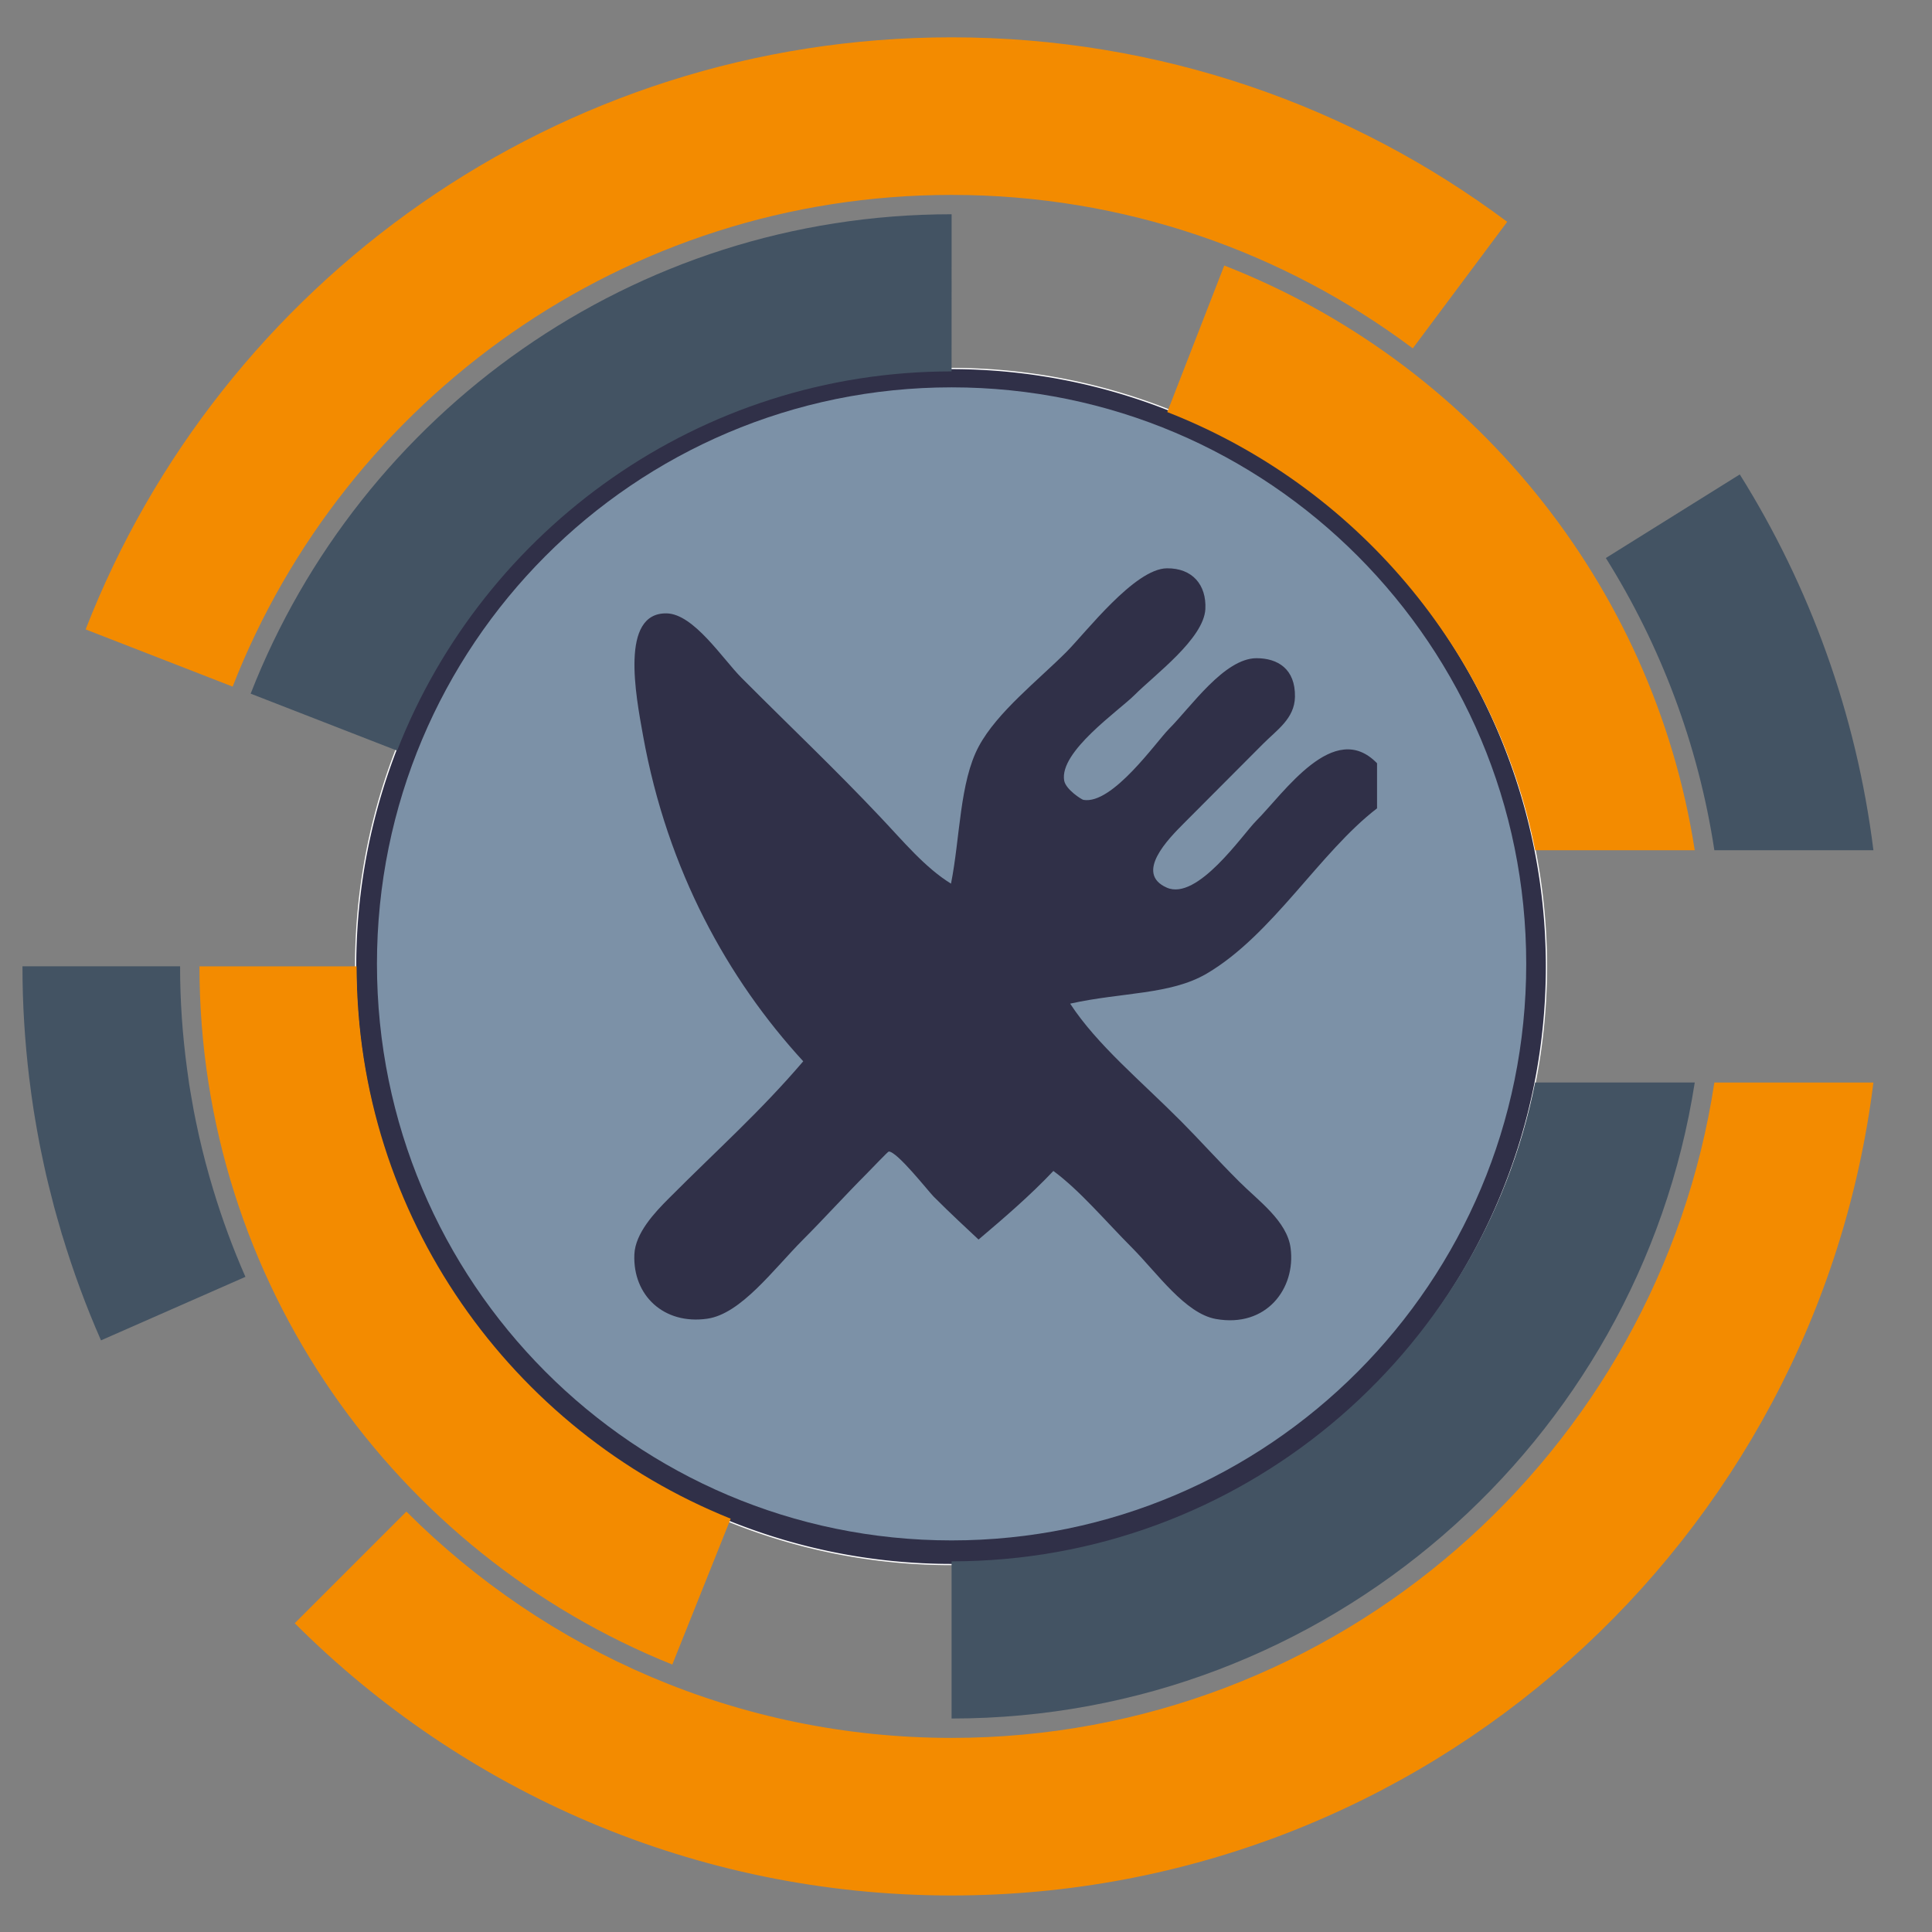 <?xml version="1.0" encoding="UTF-8" standalone="no"?>
<!-- Svg Vector Icons : http://www.onlinewebfonts.com/icon -->

<svg
   xmlns:dc="http://purl.org/dc/elements/1.1/"
   xmlns:cc="http://creativecommons.org/ns#"
   xmlns:rdf="http://www.w3.org/1999/02/22-rdf-syntax-ns#"
   xmlns:svg="http://www.w3.org/2000/svg"
   xmlns="http://www.w3.org/2000/svg"
   xmlns:xlink="http://www.w3.org/1999/xlink"
   xmlns:sodipodi="http://sodipodi.sourceforge.net/DTD/sodipodi-0.dtd"
   xmlns:inkscape="http://www.inkscape.org/namespaces/inkscape"
   version="1.1"
   x="0px"
   y="0px"
   viewBox="0 0 1000 1000"
   enable-background="new 0 0 1000 1000"
   xml:space="preserve"
   id="svg2"
   inkscape:version="0.48.5 r10040"
   width="100%"
   height="100%"
   sodipodi:docname="restaurant.svg"><rect x="0" y="0" width="1000" height="1000" fill="#808080" stroke="none"/><defs
     id="defs12"><clipPath
       id="SVGID_2_"><use
         height="1052.362"
         width="744.094"
         y="0"
         x="0"
         style="overflow:visible"
         xlink:href="#SVGID_1_"
         overflow="visible"
         id="use11" /></clipPath><clipPath
       id="clipPath3049"><use
         height="1052.362"
         width="744.094"
         y="0"
         x="0"
         style="overflow:visible"
         xlink:href="#SVGID_1_"
         overflow="visible"
         id="use3051" /></clipPath><clipPath
       id="clipPath3053"><use
         height="1052.362"
         width="744.094"
         y="0"
         x="0"
         style="overflow:visible"
         xlink:href="#SVGID_1_"
         overflow="visible"
         id="use3055" /></clipPath><clipPath
       id="clipPath3057"><use
         height="1052.362"
         width="744.094"
         y="0"
         x="0"
         style="overflow:visible"
         xlink:href="#SVGID_1_"
         overflow="visible"
         id="use3059" /></clipPath><clipPath
       id="clipPath3061"><use
         height="1052.362"
         width="744.094"
         y="0"
         x="0"
         style="overflow:visible"
         xlink:href="#SVGID_1_"
         overflow="visible"
         id="use3063" /></clipPath><clipPath
       id="clipPath3065"><use
         height="1052.362"
         width="744.094"
         y="0"
         x="0"
         style="overflow:visible"
         xlink:href="#SVGID_1_"
         overflow="visible"
         id="use3067" /></clipPath><clipPath
       id="clipPath3069"><use
         height="1052.362"
         width="744.094"
         y="0"
         x="0"
         style="overflow:visible"
         xlink:href="#SVGID_1_"
         overflow="visible"
         id="use3071" /></clipPath><clipPath
       id="clipPath3073"><use
         height="1052.362"
         width="744.094"
         y="0"
         x="0"
         style="overflow:visible"
         xlink:href="#SVGID_1_"
         overflow="visible"
         id="use3075" /></clipPath><clipPath
       id="clipPath3077"><use
         height="1052.362"
         width="744.094"
         y="0"
         x="0"
         style="overflow:visible"
         xlink:href="#SVGID_1_"
         overflow="visible"
         id="use3079" /></clipPath><clipPath
       id="clipPath3081"><use
         height="1052.362"
         width="744.094"
         y="0"
         x="0"
         style="overflow:visible"
         xlink:href="#SVGID_1_"
         overflow="visible"
         id="use3083" /></clipPath><clipPath
       id="clipPath3085"><use
         height="1052.362"
         width="744.094"
         y="0"
         x="0"
         style="overflow:visible"
         xlink:href="#SVGID_1_"
         overflow="visible"
         id="use3087" /></clipPath><clipPath
       id="clipPath3089"><use
         height="1052.362"
         width="744.094"
         y="0"
         x="0"
         style="overflow:visible"
         xlink:href="#SVGID_1_"
         overflow="visible"
         id="use3091" /></clipPath><clipPath
       id="clipPath3093"><use
         height="1052.362"
         width="744.094"
         y="0"
         x="0"
         style="overflow:visible"
         xlink:href="#SVGID_1_"
         overflow="visible"
         id="use3095" /></clipPath><clipPath
       id="clipPath3097"><use
         height="1052.362"
         width="744.094"
         y="0"
         x="0"
         style="overflow:visible"
         xlink:href="#SVGID_1_"
         overflow="visible"
         id="use3099" /></clipPath><clipPath
       id="clipPath3101"><use
         height="1052.362"
         width="744.094"
         y="0"
         x="0"
         style="overflow:visible"
         xlink:href="#SVGID_1_"
         overflow="visible"
         id="use3103" /></clipPath><clipPath
       id="clipPath3105"><use
         height="1052.362"
         width="744.094"
         y="0"
         x="0"
         style="overflow:visible"
         xlink:href="#SVGID_1_"
         overflow="visible"
         id="use3107" /></clipPath><clipPath
       id="clipPath3109"><use
         height="1052.362"
         width="744.094"
         y="0"
         x="0"
         style="overflow:visible"
         xlink:href="#SVGID_1_"
         overflow="visible"
         id="use3111" /></clipPath><defs
       id="defs7"><rect
         height="792"
         width="1224"
         y="-294.475"
         x="-572.958"
         id="SVGID_1_" /></defs><clipPath
       id="clipPath3116"><use
         id="use3118"
         overflow="visible"
         xlink:href="#SVGID_1_"
         style="overflow:visible"
         x="0"
         y="0"
         width="744.094"
         height="1052.362" /></clipPath></defs><sodipodi:namedview
     pagecolor="#ffffff"
     bordercolor="#666666"
     borderopacity="1"
     objecttolerance="10"
     gridtolerance="10"
     guidetolerance="10"
     inkscape:pageopacity="0"
     inkscape:pageshadow="2"
     inkscape:window-width="1920"
     inkscape:window-height="987"
     id="namedview10"
     showgrid="false"
     inkscape:zoom="0.472"
     inkscape:cx="900.84965"
     inkscape:cy="409.72302"
     inkscape:window-x="1362"
     inkscape:window-y="27"
     inkscape:window-maximized="1"
     inkscape:current-layer="svg2" /><path
     sodipodi:type="arc"
     style="fill:#303048;fill-opacity:1;stroke:#ffffff;stroke-opacity:1"
     id="path3033"
     sodipodi:cx="504.2373"
     sodipodi:cy="504.23727"
     sodipodi:rx="491.52542"
     sodipodi:ry="485.16949"
     d="m 995.763,504.237 a 491.525,485.169 0 1 1 -983.051,0 491.525,485.169 0 1 1 983.051,0 z"
     transform="matrix(0.627,0,0,0.638,176.098,178.561)" /><g
     id="g6"
     transform="matrix(0.607,0,0,0.609,189.041,194.401)"
     style="fill:#7c91a7;fill-opacity:1"><path
       d="M 500,10 C 229.4,10 10,229.4 10,500 10,770.6 229.4,990 500,990 770.6,990 990,770.6 990,500 990,229.4 770.6,10 500,10 z m 217.5,498.3 c -31,18.1 -72.3,15.7 -116.4,25.5 23.1,35.2 60.1,65.4 94.9,100.3 14.8,14.8 30.4,32.2 49.3,51 16.1,16.1 40.8,33.4 43.8,56.5 4.5,34.3 -20.7,67.9 -63.8,60.2 -26.1,-4.7 -50,-39 -71.1,-60.2 C 630.9,718.3 609.5,692.7 586.8,676 567,696.9 545,715.7 523,734.3 c -9.7,-9.1 -23.4,-21.6 -38.3,-36.5 -4.4,-4.4 -31.3,-38.6 -38.3,-38.3 -0.7,0 -15,15 -18.2,18.2 -19.3,19.3 -38.4,40.3 -54.7,56.5 -25.4,25.4 -53.1,63.4 -82,67.4 -36.8,5.2 -63.5,-19.8 -62,-54.7 0.8,-18.2 17.5,-35.7 29.2,-47.4 C 302.1,656.1 336.4,626 373.5,582.8 309.5,513.3 257.7,420.9 236.9,306 230.7,271.7 217.1,201.4 257,202.1 c 23.1,0.4 47.9,38.8 63.8,54.7 43.4,43.4 79.2,77 118.5,118.5 19.4,20.4 38,42.9 60.2,56.5 7.8,-38.9 7.3,-86.3 23.7,-116.7 15.7,-29.1 50.6,-56.1 74.7,-80.2 16.7,-16.7 58.2,-70.8 85.7,-71.1 21.9,-0.2 33.8,14.2 32.8,34.6 -1.3,25.2 -43.3,56 -60.2,72.9 -13.5,13.5 -64.5,48.3 -60.2,72.9 1.4,7.7 15,16.2 16.4,16.4 24.7,4.3 62.2,-49.5 72.9,-60.2 18.8,-18.8 47.2,-60.1 74.7,-60.2 18,0 33.2,9 32.8,32.8 -0.3,18.6 -15.6,28.3 -27.3,40.1 -28.1,28.1 -40.3,40.3 -67.4,67.4 -13.1,13.1 -42.4,42.5 -14.6,54.7 26.1,11.5 64.7,-45.2 76,-56.5 24.2,-24.2 66.6,-87 103.3,-49.2 0,12.8 0,25.5 0,38.3 -49.1,37.6 -89.1,107.6 -145.3,140.5 z"
       id="path8"
       inkscape:connector-curvature="0"
       style="fill:#7c91a7;fill-opacity:1;stroke:none" /></g><path
     id="path31"
     d="M 17.47,31.985 C 17.397,31.743 17.327,31.499 17.262,31.253 17.258,31.238 17.254,31.223 17.25,31.208 17.19,30.98 17.135,30.752 17.082,30.522 17.071,30.475 17.061,30.428 17.051,30.381 17.007,30.184 16.967,29.985 16.928,29.786 16.911,29.697 16.896,29.608 16.881,29.519 16.853,29.36 16.825,29.202 16.8,29.041 16.779,28.904 16.761,28.768 16.743,28.631 16.617,27.697 16.549,26.748 16.55,25.787 h -4.375 c -0.001,1.048 0.065,2.083 0.188,3.105 l 0,0 c 0.002,0.022 0.006,0.044 0.009,0.066 0.034,0.278 0.072,0.556 0.115,0.831 0.012,0.076 0.025,0.152 0.038,0.229 0.038,0.226 0.077,0.452 0.121,0.677 0.022,0.12 0.048,0.238 0.073,0.357 0.037,0.179 0.075,0.358 0.116,0.536 0.036,0.156 0.075,0.312 0.115,0.468 0.035,0.139 0.069,0.278 0.106,0.417 0.05,0.184 0.103,0.366 0.156,0.549 0.022,0.076 0.042,0.154 0.065,0.229 h 0.002 c 0.302,0.999 0.66,1.974 1.076,2.918 l 4.009,-1.763 C 18.019,33.624 17.721,32.814 17.47,31.985 z"
     clip-path="url(#SVGID_2_)"
     inkscape:connector-curvature="0"
     style="fill:#435363"
     transform="matrix(18.647,0,0,18.647,-215.397,19.322)" /><path
     id="path33"
     d="m 37.965,47.204 c -5.904,0 -11.256,-2.404 -15.133,-6.282 l -3.099,3.099 c 4.667,4.667 11.111,7.557 18.232,7.557 13.151,0 24.001,-9.844 25.588,-22.565 h -4.415 c -1.56,10.283 -10.46,18.191 -21.173,18.191"
     clip-path="url(#SVGID_2_)"
     inkscape:connector-curvature="0"
     style="fill:#f38b00"
     transform="matrix(18.647,0,0,18.647,-215.397,19.322)" /><path
     id="path35"
     d="m 37.965,4.374 c 4.797,0 9.228,1.585 12.802,4.26 L 53.388,5.121 C 49.086,1.905 43.748,0 37.965,0 27.022,0 17.672,6.816 13.928,16.435 l 4.081,1.588 C 21.124,10.042 28.895,4.374 37.965,4.374"
     clip-path="url(#SVGID_2_)"
     inkscape:connector-curvature="0"
     style="fill:#f38b00"
     transform="matrix(18.647,0,0,18.647,-215.397,19.322)" /><path
     id="path37"
     d="m 59.138,22.565 h 4.415 C 63.08,18.77 61.782,15.231 59.844,12.133 l -3.718,2.32 c 1.518,2.423 2.565,5.17 3.012,8.112"
     clip-path="url(#SVGID_2_)"
     inkscape:connector-curvature="0"
     style="fill:#435363"
     transform="matrix(18.647,0,0,18.647,-215.397,19.322)" /><path
     id="path39"
     d="m 54.164,22.565 h 4.43 C 57.438,15.137 52.351,8.995 45.534,6.334 l -1.582,4.068 c 5.184,2.024 9.105,6.591 10.212,12.163"
     clip-path="url(#SVGID_2_)"
     inkscape:connector-curvature="0"
     style="fill:#f38b00"
     transform="matrix(18.647,0,0,18.647,-215.397,19.322)" /><path
     id="path41"
     d="m 37.965,9.273 0,0 10e-4,-4.362 h -10e-4 c -8.843,0 -16.418,5.526 -19.456,13.307 L 22.574,19.8 C 24.978,13.645 30.97,9.273 37.965,9.273"
     clip-path="url(#SVGID_2_)"
     inkscape:connector-curvature="0"
     style="fill:#435363"
     transform="matrix(18.647,0,0,18.647,-215.397,19.322)" /><path
     id="path43"
     d="m 21.45,25.788 0,0 h -4.362 l 0,0 c 0,8.773 5.441,16.296 13.125,19.38 l 1.62,-4.049 C 25.754,38.679 21.45,32.728 21.45,25.788"
     clip-path="url(#SVGID_2_)"
     inkscape:connector-curvature="0"
     style="fill:#f38b00"
     transform="matrix(18.647,0,0,18.647,-215.397,19.322)" /><path
     id="path45"
     d="m 37.965,42.303 v 4.363 c 10.416,0 19.074,-7.668 20.629,-17.655 h -4.431 c -1.503,7.57 -8.194,13.292 -16.198,13.292"
     clip-path="url(#SVGID_2_)"
     inkscape:connector-curvature="0"
     style="fill:#435363;fill-opacity:1"
     transform="matrix(18.647,0,0,18.647,-215.397,19.322)" /></svg>